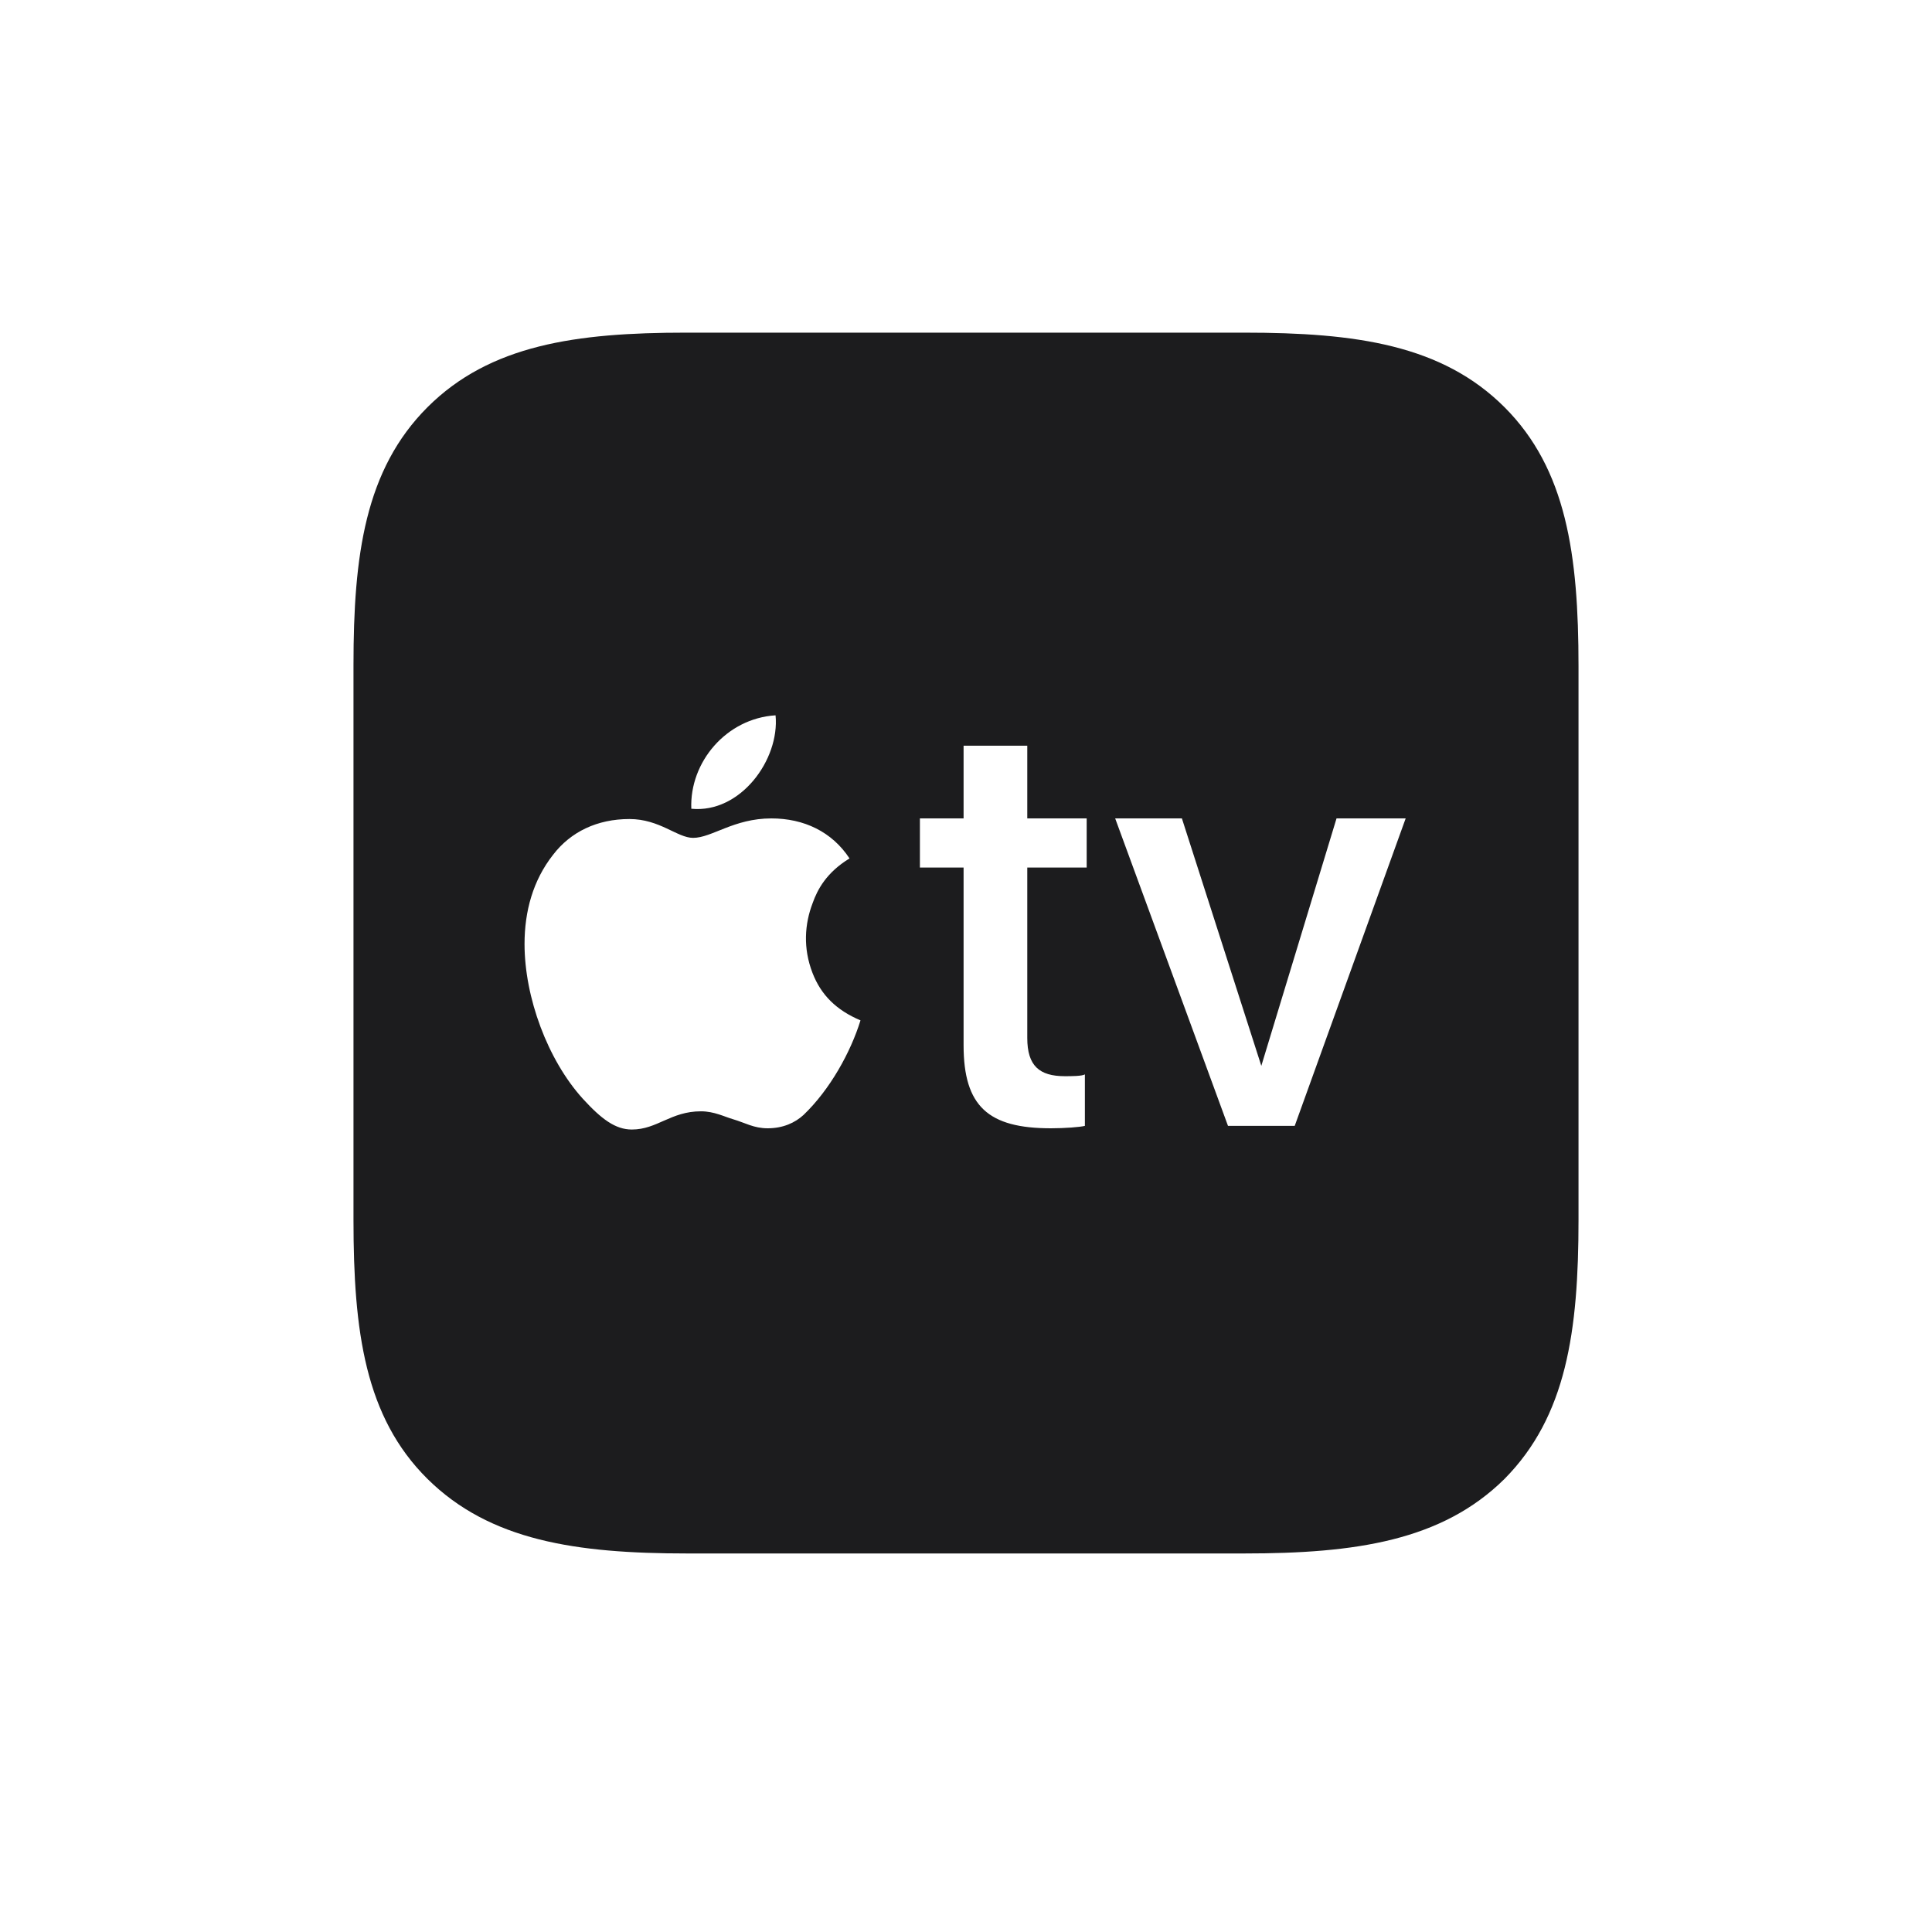 <svg width="28" height="28" viewBox="0 0 28 28" fill="none" xmlns="http://www.w3.org/2000/svg">
<path d="M21.805 5.902C20.899 4.997 19.651 4.821 18.034 4.821H9.939C8.349 4.821 7.101 4.997 6.195 5.902C5.29 6.808 5.123 8.047 5.123 9.638V17.68C5.123 19.297 5.29 20.536 6.195 21.433C7.101 22.329 8.349 22.514 9.957 22.514H18.034C19.651 22.514 20.899 22.329 21.805 21.433C22.701 20.527 22.877 19.297 22.877 17.68V9.655C22.877 8.038 22.701 6.799 21.805 5.902ZM10.019 11.721C9.992 11.044 10.528 10.411 11.24 10.367C11.302 11.009 10.73 11.791 10.019 11.721ZM14.888 10.807V11.861H15.749V12.573H14.888V15.043C14.888 15.447 15.063 15.597 15.433 15.597C15.521 15.597 15.688 15.597 15.723 15.57V16.317C15.652 16.335 15.433 16.352 15.23 16.352C14.325 16.352 13.965 16.036 13.965 15.148V12.573H13.332V11.861H13.965V10.807H14.888ZM12.471 14.788C12.33 15.245 12.031 15.79 11.645 16.159C11.521 16.273 11.346 16.352 11.126 16.352C10.924 16.352 10.801 16.273 10.625 16.221C10.502 16.186 10.352 16.106 10.159 16.106C9.72 16.106 9.526 16.37 9.157 16.37C8.92 16.37 8.718 16.221 8.445 15.922C7.936 15.359 7.602 14.454 7.602 13.681C7.602 13.206 7.725 12.758 8.015 12.389C8.27 12.055 8.656 11.87 9.122 11.87C9.562 11.87 9.816 12.143 10.045 12.143C10.317 12.143 10.634 11.861 11.179 11.861C11.653 11.861 12.058 12.055 12.312 12.441C11.979 12.644 11.847 12.89 11.776 13.092C11.662 13.391 11.636 13.742 11.776 14.102C11.899 14.419 12.119 14.639 12.471 14.788ZM18.764 16.317H17.797L16.162 11.861H17.129L18.28 15.447L19.37 11.861H20.372L18.764 16.317Z" fill="#1C1C1E"/>
</svg>
